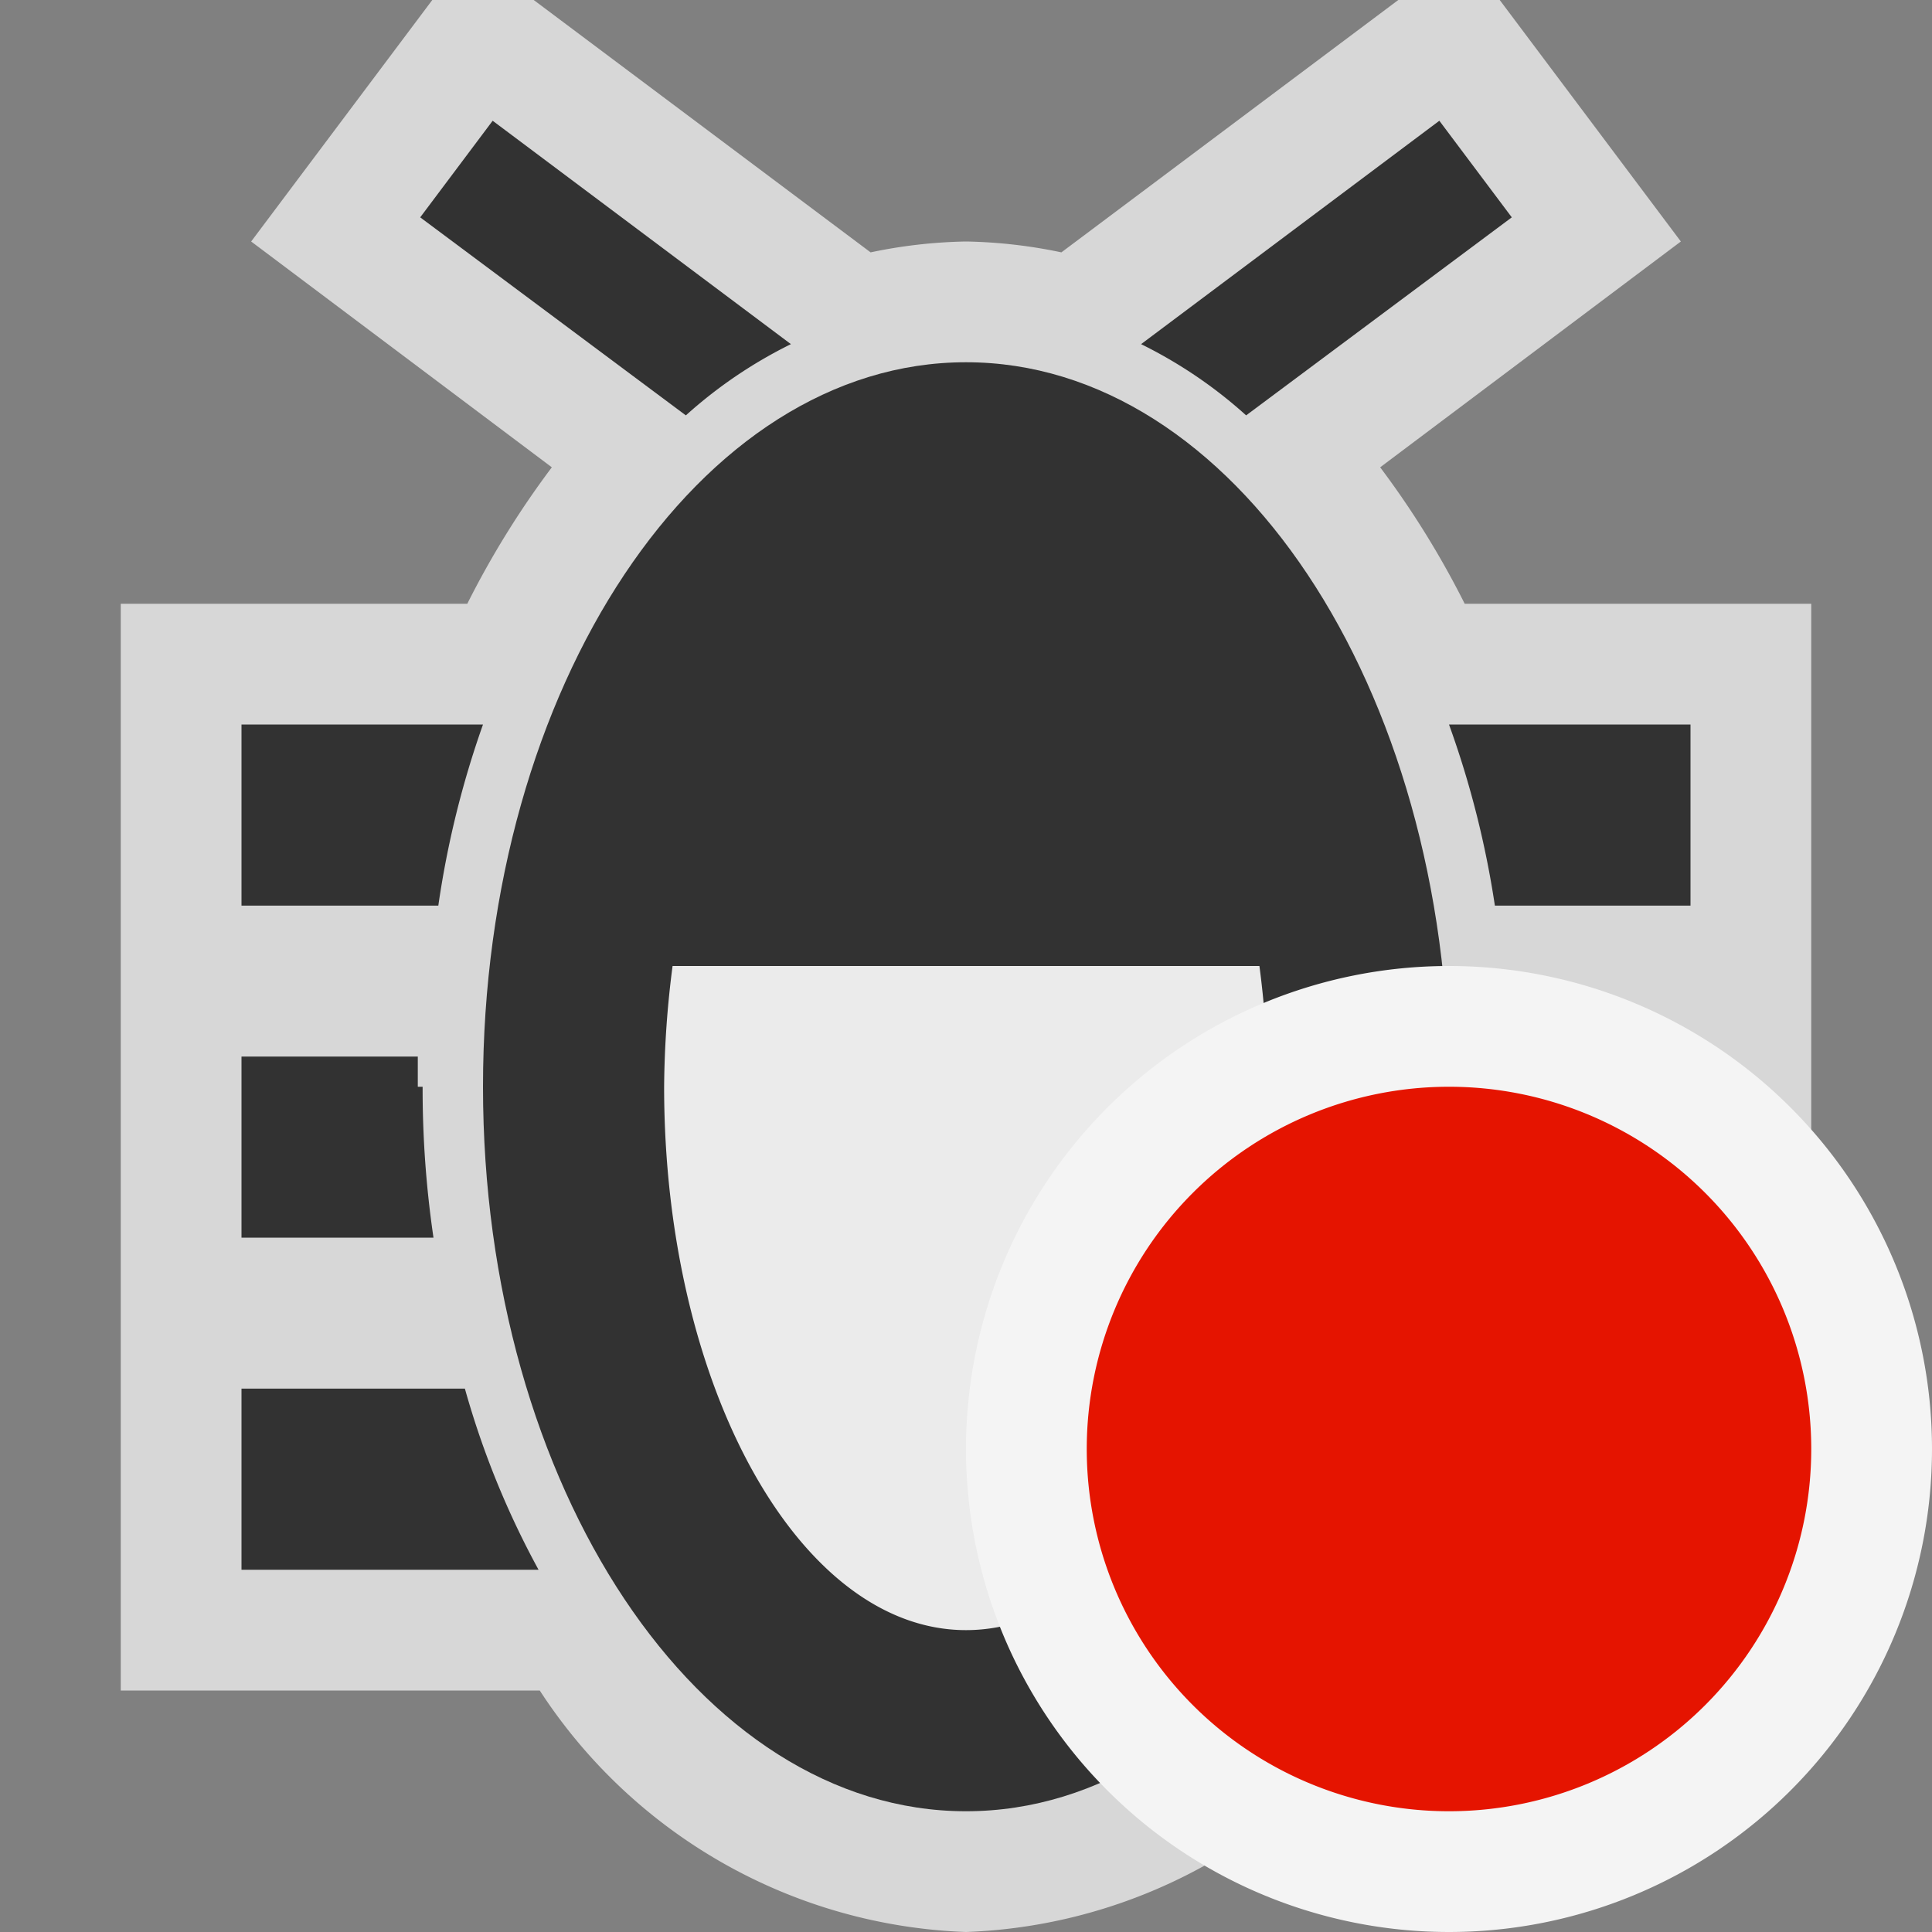 <svg ti:v="1" width="16" height="16" viewBox="0 0 16 16" xmlns="http://www.w3.org/2000/svg" xmlns:ti="urn:schemas-jetbrains-com:tisvg"><rect x="0" y="0" width="16" height="16" fill="#808080" stroke="none"/><rect id="frame" width="16" height="16" fill="none"/><path fill-rule="evenodd" d="M15 5h-2.87a7.43 7.43 0 0 0-.7-1.13L13.92 2l-1.5-2h-.84L8.79 2.09A4.16 4.16 0 0 0 8 2a4.16 4.16 0 0 0-.79.09L4.42 0h-.84l-1.5 2 2.49 1.87A7.43 7.43 0 0 0 3.87 5H1v9h3.47A4.4 4.4 0 0 0 8 16a4.4 4.4 0 0 0 3.53-2H15zm0 0" fill="#F4F4F4" opacity=".749"/><path d="M4.46 13H2v-1.5h1.85a7.14 7.14 0 0 0 .61 1.5zm-1-4v-.25H2v1.5h1.59A8.45 8.45 0 0 1 3.5 9zM4 6H2v1.5h1.63A7.84 7.84 0 0 1 4 6zm7.53 7H14v-1.5h-1.85a7.14 7.14 0 0 1-.61 1.5zM12 6c.176.486.303.989.38 1.5H14V6zm.51 3a8.45 8.45 0 0 1-.09 1.25H14v-1.5h-1.51c0 .08.01.17.01.25zM5.68 3.44L3.48 1.8l.6-.8 2.47 1.85a3.82 3.82 0 0 0-.87.59zm4.64 0l2.2-1.64-.6-.8-2.47 1.85c.316.156.609.354.87.59zm0 0" fill="#323232"/><path d="M12 9c0 3.314-1.79 6-4 6s-4-2.686-4-6 1.79-6 4-6 4 2.686 4 6z" fill="#323232"/><path fill-rule="evenodd" d="M5.57 8a8.12 8.12 0 0 0-.07 1c0 2.48 1.12 4.5 2.5 4.5s2.5-2 2.5-4.5a8.12 8.12 0 0 0-.07-1zm0 0" fill="#EBEBEB"/><path fill-rule="evenodd" d="M10.43 8C10.18 6 9.19 4.5 8 4.5 6.81 4.5 5.82 6 5.57 8zm0 0" fill="#323232"/><path d="M16 12a4 4 0 1 1-8 0 4 4 0 0 1 8 0z" fill="#F4F4F4"/><path d="M15 12a3 3 0 1 1-6 0 3 3 0 0 1 6 0z" fill="#E51400"/></svg>